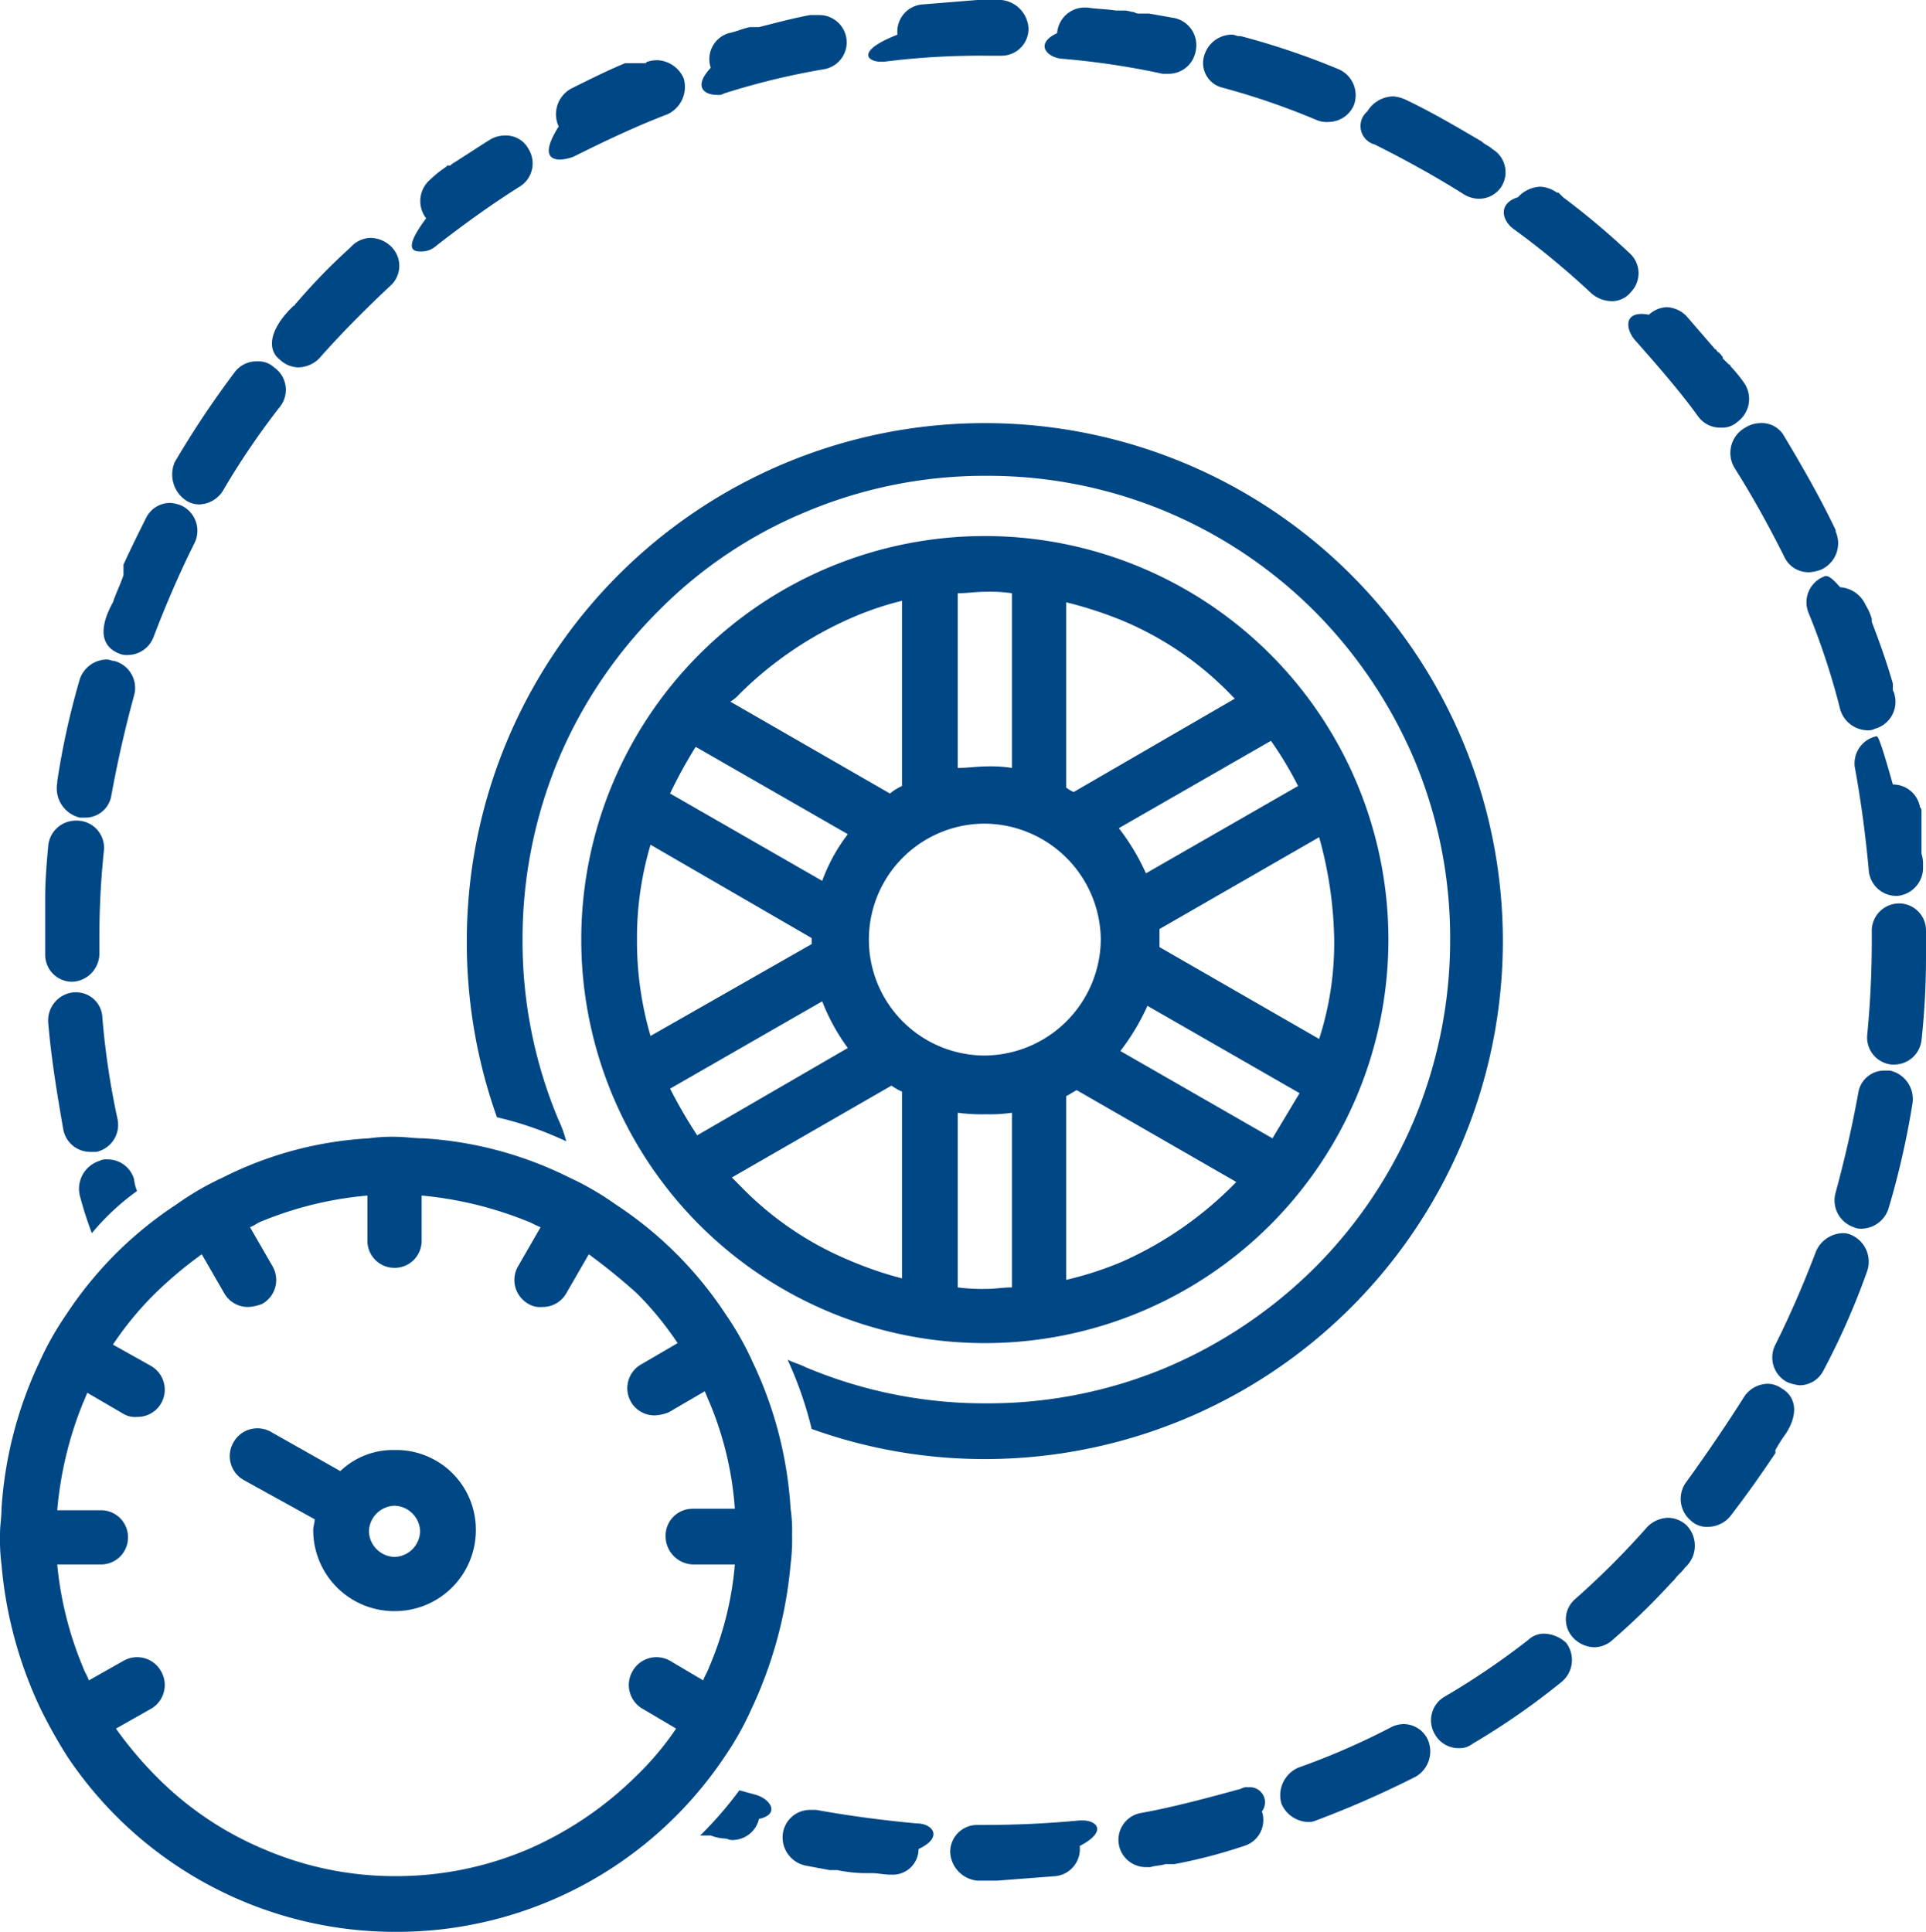 <svg xmlns="http://www.w3.org/2000/svg" viewBox="0 0 127.9 128.3"><title>pressure</title><style type="text/css">path{fill:#004785;}</style><path d="M-1762.7,797.2a5.06,5.06,0,0,0-3.6,1.4l-4.6-2.6a1.82,1.82,0,0,0-2.5.7,1.82,1.82,0,0,0,.7,2.5l4.7,2.6c0,0.2-.1.5-0.1,0.7a5.38,5.38,0,0,0,5.4,5.4,5.38,5.38,0,0,0,5.4-5.4A5.29,5.29,0,0,0-1762.7,797.2Zm0,7.1a1.75,1.75,0,0,1-1.7-1.7,1.75,1.75,0,0,1,1.7-1.7,1.75,1.75,0,0,1,1.7,1.7A1.75,1.75,0,0,1-1762.7,804.3Z" transform="translate(1788.9 -700.9)"/><path d="M-1736.4,804.8h0a13.41,13.41,0,0,0,.1-2,9.7,9.7,0,0,0-.1-1.7h0a26.23,26.23,0,0,0-2.5-9.7h0a20.16,20.16,0,0,0-1.8-3.2h0a25.39,25.39,0,0,0-7.3-7.3h0a19.23,19.23,0,0,0-3.1-1.8h0a25,25,0,0,0-9.7-2.6h0c-0.6,0-1.2-.1-1.8-0.1a10.87,10.87,0,0,0-1.8.1h0a24.53,24.53,0,0,0-9.7,2.6h0a19.23,19.23,0,0,0-3.1,1.8h0a25.39,25.39,0,0,0-7.3,7.3h0a20.16,20.16,0,0,0-1.8,3.2h0a26.74,26.74,0,0,0-2.5,9.7h0c0,0.6-.1,1.1-0.1,1.7a13.41,13.41,0,0,0,.1,2h0a27.87,27.87,0,0,0,2.6,9.6h0a33,33,0,0,0,1.8,3.2h0a26.19,26.19,0,0,0,21.8,11.6,26.19,26.19,0,0,0,21.8-11.6h0a20.16,20.16,0,0,0,1.8-3.2h0A28.49,28.49,0,0,0-1736.4,804.8Zm-6.5,0h2.8a21.92,21.92,0,0,1-1.7,6.8c-0.1.3-.3,0.6-0.4,0.9l-2.2-1.3a1.82,1.82,0,0,0-2.5.7,1.82,1.82,0,0,0,.7,2.5l2.2,1.3a19.42,19.42,0,0,1-2.6,3.1,23.58,23.58,0,0,1-7.2,4.9,22.35,22.35,0,0,1-8.8,1.8,22,22,0,0,1-8.8-1.8,21.93,21.93,0,0,1-7.2-4.9,25.12,25.12,0,0,1-2.6-3.1l2.3-1.3a1.82,1.82,0,0,0,.7-2.5,1.82,1.82,0,0,0-2.5-.7l-2.3,1.3c-0.1-.3-0.3-0.6-0.4-0.9a23.41,23.41,0,0,1-1.7-6.8h2.9a1.79,1.79,0,0,0,1.8-1.8,1.79,1.79,0,0,0-1.8-1.8h-2.9a24.56,24.56,0,0,1,1.7-7.1c0.1-.2.2-0.5,0.3-0.7l2.4,1.4a1.49,1.49,0,0,0,.9.2,1.8,1.8,0,0,0,1.6-.9,1.82,1.82,0,0,0-.7-2.5l-2.5-1.4a21.59,21.59,0,0,1,2.7-3.3,26.92,26.92,0,0,1,3.2-2.7l1.5,2.6a1.8,1.8,0,0,0,1.6.9,2.92,2.92,0,0,0,.9-0.2,1.82,1.82,0,0,0,.7-2.5l-1.5-2.6c0.3-.1.5-0.3,0.8-0.4a23.91,23.91,0,0,1,7-1.7v3a1.79,1.79,0,0,0,1.8,1.8,1.79,1.79,0,0,0,1.8-1.8v-3a24.71,24.71,0,0,1,7,1.7c0.3,0.1.6,0.3,0.9,0.4l-1.5,2.6a1.82,1.82,0,0,0,.7,2.5,1.49,1.49,0,0,0,.9.2,1.8,1.8,0,0,0,1.6-.9l1.5-2.6a40.32,40.32,0,0,1,3.2,2.6,21.58,21.58,0,0,1,2.7,3.3l-2.4,1.4a1.82,1.82,0,0,0-.7,2.5,1.8,1.8,0,0,0,1.6.9,2.92,2.92,0,0,0,.9-0.2l2.4-1.4c0.1,0.2.2,0.5,0.3,0.7a22.32,22.32,0,0,1,1.7,7.1h-2.8a1.79,1.79,0,0,0-1.8,1.8A1.88,1.88,0,0,0-1742.9,804.8Z" transform="translate(1788.9 -700.9)"/><path d="M-1718.4,704.8a51.61,51.61,0,0,1,6.7,1h0.4a1.82,1.82,0,0,0,1.8-1.5,1.84,1.84,0,0,0-1.4-2.2l-1.7-.3h-0.6a0.6,0.6,0,0,1-.4-0.1h0c-0.2,0-.4-0.1-0.6-0.1h-0.6c-0.6-.1-1.3-0.1-1.9-0.2h-0.2a1.84,1.84,0,0,0-1.8,1.7C-1720.2,703.8-1719.4,704.7-1718.4,704.8Z" transform="translate(1788.9 -700.9)"/><path d="M-1707.8,706.7a48.33,48.33,0,0,1,6.4,2.2,1.7,1.7,0,0,0,.7.1,1.85,1.85,0,0,0,1.7-1.1,1.88,1.88,0,0,0-1-2.4,49.7,49.7,0,0,0-6.5-2.2h-0.1c-0.2,0-.3-0.1-0.5-0.1a1.92,1.92,0,0,0-1.8,1.3A1.68,1.68,0,0,0-1707.8,706.7Z" transform="translate(1788.9 -700.9)"/><path d="M-1730.4,705h0.2a50.71,50.71,0,0,1,6.8-.4h1a1.79,1.79,0,0,0,1.8-1.8,2,2,0,0,0-1.8-1.9h-1.6l-3.7.3a1.81,1.81,0,0,0-1.6,2C-1732.1,704.3-1731.3,705-1730.4,705Z" transform="translate(1788.9 -700.9)"/><path d="M-1697.6,710.5c2,1,4,2.1,5.9,3.3a1.93,1.93,0,0,0,1,.3,1.76,1.76,0,0,0,1.5-.8,1.79,1.79,0,0,0-.6-2.5c-0.2-.2-0.5-0.3-0.7-0.5h0c-1.7-1-3.4-2-5.1-2.8a2.35,2.35,0,0,0-.8-0.2,2.06,2.06,0,0,0-1.7,1A1.27,1.27,0,0,0-1697.6,710.5Z" transform="translate(1788.9 -700.9)"/><path d="M-1688.4,716.1a53.94,53.94,0,0,1,5.2,4.3,2.11,2.11,0,0,0,1.3.5,1.61,1.61,0,0,0,1.3-.6,1.79,1.79,0,0,0-.1-2.6,50.72,50.72,0,0,0-4.4-3.7h0l-0.1-.1h0l-0.1-.1h0l-0.1-.1h-0.1a2.1,2.1,0,0,0-1.1-.4,2.13,2.13,0,0,0-1.5.7C-1689.4,714.4-1689.2,715.5-1688.4,716.1Z" transform="translate(1788.9 -700.9)"/><path d="M-1741.3,707.2a0.75,0.75,0,0,0,.5-0.1,48.84,48.84,0,0,1,6.6-1.6,1.81,1.81,0,0,0,1.5-2.1,1.82,1.82,0,0,0-1.8-1.5h-0.6c-1.1.2-2.2,0.5-3.4,0.8h-0.6c-0.5.1-.9,0.3-1.4,0.4a1.8,1.8,0,0,0-1.2,2.3C-1742.9,706.7-1742.1,707.2-1741.3,707.2Z" transform="translate(1788.9 -700.9)"/><path d="M-1673.7,732c1.2,1.9,2.3,3.9,3.3,5.9a1.76,1.76,0,0,0,1.7,1,2.35,2.35,0,0,0,.8-0.2,1.92,1.92,0,0,0,.9-2.5h0v-0.1h0c-1-2.1-2.2-4.2-3.4-6.2a1.7,1.7,0,0,0-1.6-.9,1.93,1.93,0,0,0-1,.3A1.92,1.92,0,0,0-1673.7,732Z" transform="translate(1788.9 -700.9)"/><path d="M-1667.8,739.2a1.84,1.84,0,0,0-1,2.4,47.88,47.88,0,0,1,2.1,6.4,1.92,1.92,0,0,0,1.8,1.4,0.9,0.9,0,0,0,.5-0.1,1.85,1.85,0,0,0,1.3-2.3c0-.1-0.1-0.2-0.1-0.3h0v-0.1h0v-0.1h0v-0.1h0v-0.1h0c-0.4-1.4-.9-2.8-1.4-4.1h0v-0.1h0V742h0a3.55,3.55,0,0,0-.4-0.9,2,2,0,0,0-1.7-1.2C-1667.4,739.1-1667.6,739.1-1667.8,739.2Z" transform="translate(1788.9 -700.9)"/><path d="M-1680.4,723.4c1.5,1.7,3,3.4,4.3,5.2a1.8,1.8,0,0,0,1.5.7,1.5,1.5,0,0,0,1.1-.4,1.88,1.88,0,0,0,.4-2.6,10.62,10.62,0,0,0-.9-1.1h0a0.1,0.1,0,0,0-.1-0.1h0l-0.1-.1h0l-0.1-.1h0l-0.1-.1h0l-0.1-.1h0v-0.1h0l-0.1-.1h0a0.1,0.1,0,0,0-.1-0.1h0a0.1,0.1,0,0,0-.1-0.1h0l-0.1-.1h0a0.1,0.1,0,0,0-.1-0.1h0l-1.9-2.2a1.94,1.94,0,0,0-1.3-.6,1.84,1.84,0,0,0-1.2.5C-1681,721.5-1681,722.6-1680.4,723.4Z" transform="translate(1788.9 -700.9)"/><path d="M-1663.4,772h-0.3a1.75,1.75,0,0,0-1.8,1.5q-0.6,3.3-1.5,6.6a1.88,1.88,0,0,0,1.2,2.3,1.09,1.09,0,0,0,.5.1,1.92,1.92,0,0,0,1.8-1.3,54.68,54.68,0,0,0,1.6-7A1.93,1.93,0,0,0-1663.4,772Z" transform="translate(1788.9 -700.9)"/><path d="M-1661,763.3h0v-0.6h0a1.79,1.79,0,0,0-1.8-1.8h0a1.82,1.82,0,0,0-1.8,1.9v0.6c0,2.1-.1,4.1-0.3,6.2a1.81,1.81,0,0,0,1.6,2h0.2a1.83,1.83,0,0,0,1.8-1.6,51.17,51.17,0,0,0,.3-5.6h0v-1.1h0Z" transform="translate(1788.9 -700.9)"/><path d="M-1706,819.6a0.75,0.75,0,0,0-.5.1c-2.2.6-4.4,1.2-6.6,1.6a1.81,1.81,0,0,0-1.5,2.1,1.82,1.82,0,0,0,1.8,1.5h0.3c0.3-.1.7-0.1,1-0.2h0.6a34.47,34.47,0,0,0,4.6-1.2,1.8,1.8,0,0,0,1.2-2.3A1,1,0,0,0-1706,819.6Z" transform="translate(1788.9 -700.9)"/><path d="M-1717,821.8h-0.2q-3.15.3-6.3,0.3h-0.5a1.79,1.79,0,0,0-1.8,1.8,2,2,0,0,0,1.8,1.9h1.3l3.9-.3a1.81,1.81,0,0,0,1.6-2C-1715.3,822.5-1716.1,821.8-1717,821.8Z" transform="translate(1788.9 -700.9)"/><path d="M-1728,822c-2.2-.2-4.5-0.5-6.7-0.9h-0.4a1.82,1.82,0,0,0-1.8,1.5,1.91,1.91,0,0,0,1.5,2.2l1.6,0.3h0.5a9.85,9.85,0,0,0,1.7.2h0.6c0.4,0,.8.1,1.2,0.1h0.1a1.71,1.71,0,0,0,1.8-1.7C-1726.2,822.9-1727,822-1728,822Z" transform="translate(1788.9 -700.9)"/><path d="M-1738.7,820.1l-1.1-.3a25.47,25.47,0,0,1-2.6,3h0.7a2.92,2.92,0,0,0,.9.2c0.2,0,.3.1,0.5,0.1a1.81,1.81,0,0,0,1.8-1.4C-1737.1,821.4-1737.7,820.4-1738.7,820.1Z" transform="translate(1788.9 -700.9)"/><path d="M-1695.7,815.4a1.88,1.88,0,0,0-.8.2,48.46,48.46,0,0,1-6.2,2.7,2,2,0,0,0-1.1,2.4,2,2,0,0,0,1.7,1.2,1.27,1.27,0,0,0,.6-0.1,65.76,65.76,0,0,0,6.6-2.9,1.94,1.94,0,0,0,.8-2.5A1.78,1.78,0,0,0-1695.7,815.4Z" transform="translate(1788.9 -700.9)"/><path d="M-1670.6,793.1a1.61,1.61,0,0,0-.9-0.3,1.92,1.92,0,0,0-1.6.9c-1.2,1.9-2.5,3.8-3.8,5.6a1.88,1.88,0,0,0,.3,2.6,1.5,1.5,0,0,0,1.1.4,1.93,1.93,0,0,0,1.5-.7q1.5-1.95,3-4.2h0v-0.1h0v-0.1h0a10.54,10.54,0,0,1,.7-1.1C-1669.4,794.7-1669.7,793.6-1670.6,793.1Z" transform="translate(1788.9 -700.9)"/><path d="M-1666,782.9a1.27,1.27,0,0,0-.6-0.1,2,2,0,0,0-1.7,1.2c-0.8,2.1-1.7,4.2-2.7,6.2a1.85,1.85,0,0,0,.8,2.5,3.09,3.09,0,0,0,.8.2,1.78,1.78,0,0,0,1.6-1,48.86,48.86,0,0,0,2.9-6.6A1.94,1.94,0,0,0-1666,782.9Z" transform="translate(1788.9 -700.9)"/><path d="M-1676.9,802.2a1.85,1.85,0,0,0-1.2-.5,2,2,0,0,0-1.4.6,54.35,54.35,0,0,1-4.8,4.8,1.78,1.78,0,0,0-.1,2.6,2,2,0,0,0,1.4.6,1.84,1.84,0,0,0,1.2-.5,46.84,46.84,0,0,0,3.9-3.8h0l0.1-.1h0l0.1-.1h0c0.2-.3.5-0.5,0.7-0.8A1.94,1.94,0,0,0-1676.9,802.2Z" transform="translate(1788.9 -700.9)"/><path d="M-1686.3,809.4a1.5,1.5,0,0,0-1.1.4,50.2,50.2,0,0,1-5.6,3.8,1.81,1.81,0,0,0-.6,2.5,1.8,1.8,0,0,0,1.6.9,1.4,1.4,0,0,0,.9-0.3,47.8,47.8,0,0,0,5.9-4.1,1.88,1.88,0,0,0,.3-2.6A2.25,2.25,0,0,0-1686.3,809.4Z" transform="translate(1788.9 -700.9)"/><path d="M-1783.6,755.2h0.3a1.75,1.75,0,0,0,1.8-1.5q0.6-3.3,1.5-6.6a1.85,1.85,0,0,0-1.3-2.3c-0.2,0-.3-0.1-0.5-0.1a1.92,1.92,0,0,0-1.8,1.3,51.46,51.46,0,0,0-1.5,6.8h0v0.1h0A2,2,0,0,0-1783.6,755.2Z" transform="translate(1788.9 -700.9)"/><path d="M-1781,744.3a1.27,1.27,0,0,0,.6.1,1.84,1.84,0,0,0,1.7-1.2c0.8-2.1,1.7-4.2,2.7-6.2a1.85,1.85,0,0,0-.8-2.5,2.35,2.35,0,0,0-.8-0.2,1.78,1.78,0,0,0-1.6,1c-0.5,1-1,2-1.5,3.1h0v0.1h0v0.1h0v0.1h0v0.1h0v0.1h0V739h0v0.1h0c-0.2.6-.5,1.2-0.7,1.8C-1782.5,742.9-1782,743.9-1781,744.3Z" transform="translate(1788.9 -700.9)"/><path d="M-1664.3,749.8a1.84,1.84,0,0,0-1.4,2.2c0.4,2.2.7,4.5,0.9,6.7a1.84,1.84,0,0,0,1.8,1.7h0.1a1.88,1.88,0,0,0,1.7-2,2.2,2.2,0,0,0-.1-0.8h0v-0.1h0v-0.1h0v-0.1h0v-0.1h0v-0.1h0V757h0v-0.1h0v-0.1h0v-0.1h0v-0.1h0v-0.1h0v-0.1h0v-0.1h0v-0.1h0v-0.1h0V756h0v-0.1h0v-0.1h0v-0.1h0v-0.1h0v-0.1h0v-0.1h0v-0.1h0v-0.1h0v-0.1h0V755h0v-0.1h0v-0.1h0a0.37,0.37,0,0,0-.1-0.3,1.82,1.82,0,0,0-1.8-1.5C-1664.1,749.8-1664.2,749.8-1664.3,749.8Z" transform="translate(1788.9 -700.9)"/><path d="M-1776.6,734.1a1.61,1.61,0,0,0,.9.3,1.92,1.92,0,0,0,1.6-.9,50.2,50.2,0,0,1,3.8-5.6,1.81,1.81,0,0,0-.4-2.6,1.5,1.5,0,0,0-1.1-.4,1.8,1.8,0,0,0-1.5.7,62.54,62.54,0,0,0-4,6A2.08,2.08,0,0,0-1776.6,734.1Z" transform="translate(1788.9 -700.9)"/><path d="M-1761,717.6a1.5,1.5,0,0,0,1.1-.4c1.8-1.4,3.6-2.7,5.5-3.9a1.81,1.81,0,0,0,.6-2.5,1.7,1.7,0,0,0-1.6-.9,1.93,1.93,0,0,0-1,.3c-0.8.5-1.7,1.1-2.5,1.6h0l-0.1.1h-0.2l-0.1.1h0a7,7,0,0,0-1,.8,1.88,1.88,0,0,0-.3,2.6C-1762.1,717.4-1761.5,717.6-1761,717.6Z" transform="translate(1788.9 -700.9)"/><path d="M-1770.3,724.8a1.85,1.85,0,0,0,1.2.5,2,2,0,0,0,1.4-.6c1.5-1.7,3.1-3.3,4.7-4.8a1.78,1.78,0,0,0,.1-2.6,2,2,0,0,0-1.4-.6,1.84,1.84,0,0,0-1.2.5l-0.1.1h0l-0.1.1h0a39.84,39.84,0,0,0-3.5,3.6h0l-0.1.1h0a0.1,0.1,0,0,1-.1.1h0l-0.3.3C-1771.1,723-1771.1,724.2-1770.3,724.8Z" transform="translate(1788.9 -700.9)"/><path d="M-1751.7,711.5a2.92,2.92,0,0,0,.9-0.2c2-1,4.1-2,6.2-2.8a2,2,0,0,0,1.1-2.4,2,2,0,0,0-1.7-1.2,2,2,0,0,0-.7.1,0.1,0.1,0,0,0-.1.1h-1.4c-1.2.5-2.4,1.1-3.6,1.7a1.94,1.94,0,0,0-.8,2.5C-1753,711.2-1752.3,711.5-1751.7,711.5Z" transform="translate(1788.9 -700.9)"/><path d="M-1779.8,780a3.09,3.09,0,0,1-.2-0.8,1.83,1.83,0,0,0-1.8-1.3,0.9,0.9,0,0,0-.5.1,1.94,1.94,0,0,0-1.3,2.3,24.11,24.11,0,0,0,.8,2.5A15.84,15.84,0,0,1-1779.8,780Z" transform="translate(1788.9 -700.9)"/><path d="M-1785.9,763.4h0v0.1h0v0.1h0v0.1h0v0.6h0a1.79,1.79,0,0,0,1.8,1.8h0a1.88,1.88,0,0,0,1.8-1.9v-1.1a54.39,54.39,0,0,1,.3-5.7,1.81,1.81,0,0,0-1.7-2h-0.2a1.84,1.84,0,0,0-1.8,1.7c-0.1,1.1-.2,2.3-0.2,3.4h0v0.3h0V761h0v0.1h0v0.1h0c0,2.1,0,2.1,0,2.2h0Z" transform="translate(1788.9 -700.9)"/><path d="M-1783.8,766.8h-0.2a1.88,1.88,0,0,0-1.7,2c0.2,2.4.6,4.8,1,7.1a1.82,1.82,0,0,0,1.8,1.5h0.4a1.84,1.84,0,0,0,1.4-2.2,51.6,51.6,0,0,1-1-6.7A1.75,1.75,0,0,0-1783.8,766.8Z" transform="translate(1788.9 -700.9)"/><path d="M-1751.8,775.3a30.61,30.61,0,0,1-2.4-12,31,31,0,0,1,2.4-12,30.8,30.8,0,0,1,6.6-9.8,29.73,29.73,0,0,1,9.8-6.6,30.61,30.61,0,0,1,12-2.4,30.61,30.61,0,0,1,12,2.4,30.8,30.8,0,0,1,9.8,6.6,31.34,31.34,0,0,1,6.6,9.8,30.61,30.61,0,0,1,2.4,12,31,31,0,0,1-2.4,12,30.8,30.8,0,0,1-6.6,9.8,31.34,31.34,0,0,1-9.8,6.6,30.61,30.61,0,0,1-12,2.4,30.61,30.61,0,0,1-12-2.4c-0.4-.2-0.8-0.3-1.2-0.5a25.07,25.07,0,0,1,1.6,4.6,33.91,33.91,0,0,0,11.5,2,34.4,34.4,0,0,0,34.4-34.4,34.4,34.4,0,0,0-34.4-34.4,34.4,34.4,0,0,0-34.4,34.4,34.63,34.63,0,0,0,2,11.7,22.72,22.72,0,0,1,4.6,1.6A7.83,7.83,0,0,0-1751.8,775.3Z" transform="translate(1788.9 -700.9)"/><path d="M-1696.7,763.3a26.8,26.8,0,0,0-26.8-26.8,26.8,26.8,0,0,0-26.8,26.8,26.8,26.8,0,0,0,26.8,26.8A26.8,26.8,0,0,0-1696.7,763.3Zm-10.4,16.4a24.33,24.33,0,0,1-7.3,5,22.85,22.85,0,0,1-3.7,1.2V773.7c0.2-.1.5-0.3,0.7-0.4l10.6,6.1Zm2.7-3.2-10.1-5.8a14.92,14.92,0,0,0,1.8-3l10.1,5.8Zm4.1-13.2a20.71,20.71,0,0,1-1,6.6l-10.6-6.1v-1.2l10.6-6.1A26.63,26.63,0,0,1-1700.3,763.3Zm-4.2-13.2a23.82,23.82,0,0,1,1.8,3l-10.1,5.8a14.92,14.92,0,0,0-1.8-3Zm-13.6-9.2a26.54,26.54,0,0,1,3.7,1.2,21.61,21.61,0,0,1,7.3,5l0.2,0.2-10.7,6.2a2.19,2.19,0,0,1-.5-0.3V740.9Zm-7.2-.6c0.6,0,1.2-.1,1.9-0.1a9.7,9.7,0,0,1,1.7.1v11.6a9.15,9.15,0,0,0-1.7-.1c-0.6,0-1.2.1-1.9,0.1V740.3Zm-14.5,6.7a24.33,24.33,0,0,1,7.3-5,20.63,20.63,0,0,1,3.5-1.2v12.3a3.51,3.51,0,0,0-.8.5l-10.6-6.1A2.65,2.65,0,0,0-1739.8,747Zm-2.9,3.5,10.1,5.8a11.67,11.67,0,0,0-1.7,3.1l-10.1-5.8A30.67,30.67,0,0,1-1742.7,750.5Zm-3.9,12.8a21.81,21.81,0,0,1,.9-6.3l10.7,6.2v0.4l-10.7,6.1A22.49,22.49,0,0,1-1746.6,763.3Zm4,13a31.39,31.39,0,0,1-1.8-3.1l10.1-5.8a13.45,13.45,0,0,0,1.7,3.1Zm13.6,9.5a24.15,24.15,0,0,1-3.5-1.2,21.61,21.61,0,0,1-7.3-5l-0.5-.5,10.6-6.1a4.35,4.35,0,0,0,.7.4v12.4h0Zm-2.2-22.5a7.7,7.7,0,0,1,7.7-7.7,7.77,7.77,0,0,1,7.7,7.7,7.77,7.77,0,0,1-7.7,7.7A7.7,7.7,0,0,1-1731.2,763.3Zm5.9,11.5a11.49,11.49,0,0,0,1.9.1,9.7,9.7,0,0,0,1.7-.1v11.6c-0.6,0-1.1.1-1.7,0.1a12.75,12.75,0,0,1-1.9-.1V774.8Z" transform="translate(1788.9 -700.9)"/></svg>

